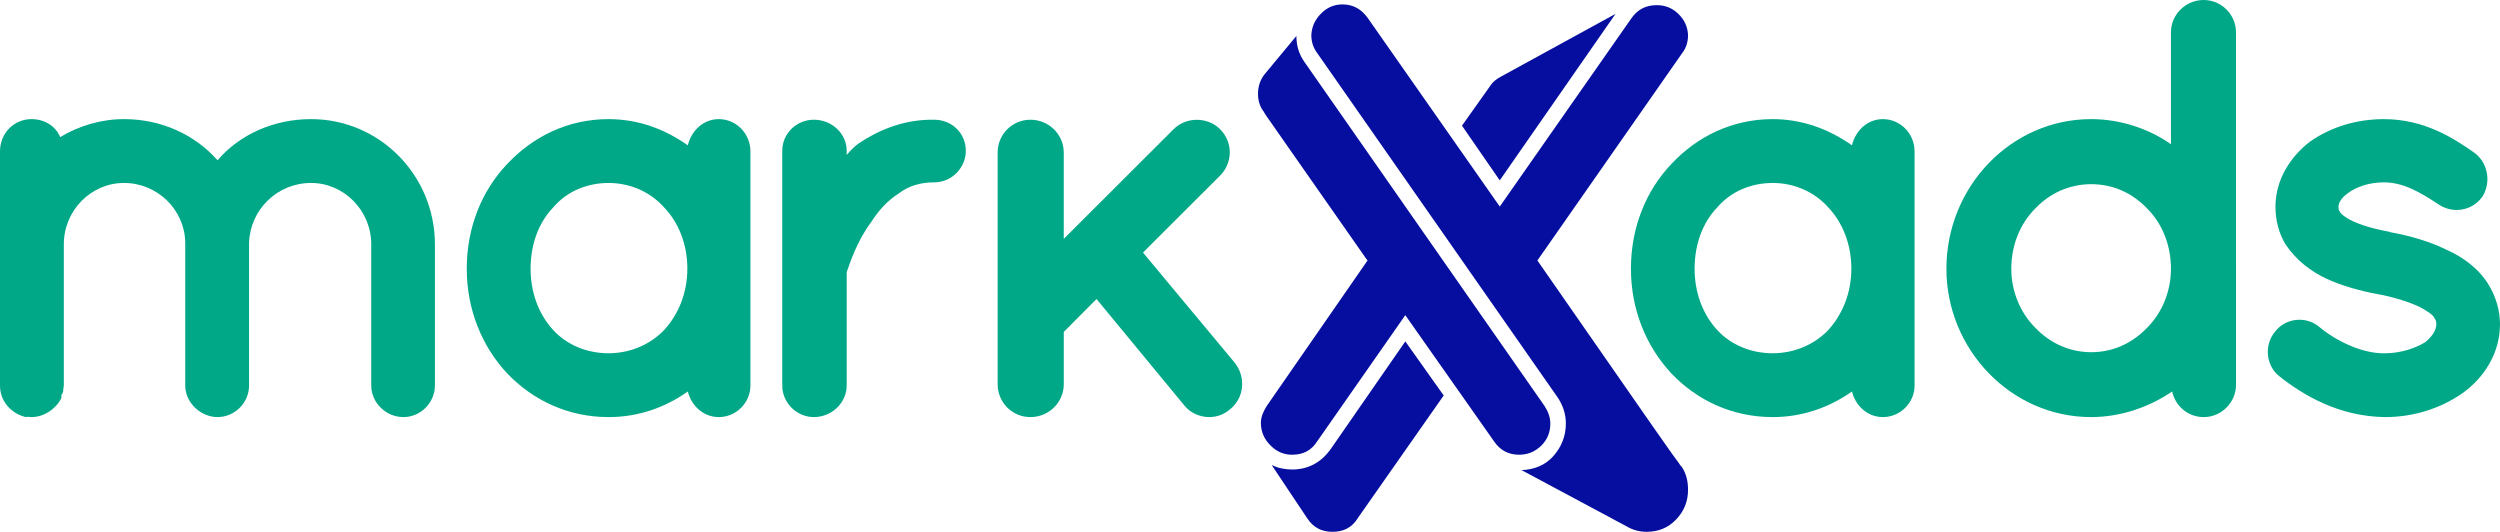 <?xml version="1.0" encoding="utf-8"?>
<!-- Generator: Adobe Illustrator 16.0.0, SVG Export Plug-In . SVG Version: 6.00 Build 0)  -->
<!DOCTYPE svg PUBLIC "-//W3C//DTD SVG 1.1//EN" "http://www.w3.org/Graphics/SVG/1.1/DTD/svg11.dtd">
<svg version="1.1" id="Layer_1" xmlns="http://www.w3.org/2000/svg" xmlns:xlink="http://www.w3.org/1999/xlink" x="0px" y="0px"
	 width="269.223px" height="57.27px" viewBox="0 0 269.223 57.27" enable-background="new 0 0 269.223 57.27" xml:space="preserve">
<path fill-rule="evenodd" clip-rule="evenodd" fill="#060E9F" d="M141.215,3.772c0,0.706,0.196,1.362,0.64,1.952l25.854,37.026
	c0.59,0.853,0.918,1.821,0.918,2.854c0,1.329-0.458,2.51-1.344,3.511c-0.903,1.017-2.1,1.46-3.429,1.51l11.336,6.069
	c0.672,0.394,1.377,0.574,2.149,0.574c1.247,0,2.296-0.427,3.149-1.313c0.869-0.902,1.296-1.969,1.296-3.215
	c0-0.87-0.18-1.739-0.688-2.478c-0.115-0.099-0.214-0.246-0.279-0.36c-0.262-0.345-0.508-0.689-0.755-1.034
	c-0.968-1.361-1.919-2.739-2.887-4.118c-3.822-5.495-7.645-10.991-11.467-16.486l-0.148-0.214l15.602-22.344
	c0.443-0.573,0.623-1.229,0.623-1.936c-0.049-0.902-0.394-1.656-1.05-2.28c-0.64-0.623-1.411-0.936-2.313-0.936
	c-1.149,0-2.051,0.443-2.723,1.396l-14.19,20.293L147.301,1.952c-0.673-0.952-1.559-1.477-2.724-1.477
	c-0.902,0-1.673,0.328-2.313,0.984C141.625,2.1,141.264,2.854,141.215,3.772 M157.439,13.533l4.068,5.89l12.468-17.931l-12.37,6.775
	c-0.426,0.23-0.853,0.542-1.115,0.968L157.439,13.533z M136.096,12.041c0.197,0.36,0.509,0.771,0.738,1.1
	c0.706,1.017,1.411,2.033,2.117,3.034c2.723,3.905,5.446,7.792,8.169,11.681l0.148,0.196l-10.844,15.651
	c-0.345,0.541-0.641,1.181-0.641,1.82c0,0.952,0.345,1.756,1.018,2.428c0.639,0.657,1.411,1.018,2.346,1.018
	c1.165,0,2.083-0.443,2.707-1.46l0.017-0.017l9.465-13.551l9.531,13.551c0.657,0.984,1.559,1.477,2.724,1.477
	c0.935,0,1.722-0.328,2.395-0.984c0.657-0.656,0.968-1.443,0.968-2.379c0-0.688-0.263-1.329-0.624-1.887L140.477,6.677
	c-0.607-0.854-0.87-1.805-0.87-2.806l-3.445,4.15c-0.476,0.624-0.689,1.313-0.689,2.101c0,0.655,0.165,1.263,0.542,1.804
	l0.082,0.099V12.041z M136.95,50.084l3.822,5.726c0.639,0.984,1.542,1.46,2.723,1.46c1.165,0,2.083-0.443,2.707-1.443l0.017-0.033
	l9.252-13.206l-4.134-5.823l-8.104,11.696c-1.017,1.362-2.379,2.1-4.085,2.1C138.344,50.56,137.605,50.396,136.95,50.084"/>
<path fill="#00A887" d="M33.499,19.702c3.527,0,6.48,2.952,6.48,6.611v15.207c0,1.854,1.591,3.396,3.461,3.396
	c1.854,0,3.396-1.542,3.396-3.396V26.313c0-7.448-5.971-13.485-13.337-13.485c-4.052,0-7.71,1.673-10.072,4.43
	c-2.445-2.757-6.038-4.43-10.073-4.43c-2.445,0-4.823,0.705-6.874,1.936c-0.509-1.23-1.723-1.936-3.084-1.936
	C1.542,12.828,0,14.305,0,16.306v9.942v0.065v15.207c0,1.723,1.214,3.003,2.756,3.396c0.197-0.065,0.394,0,0.64,0
	c1.361,0,2.641-0.902,3.215-2.051v-0.328c0.131-0.131,0.131-0.263,0.197-0.378v-0.196c0-0.132,0.065-0.328,0.065-0.443V26.313
	c0-3.659,2.937-6.611,6.48-6.611c3.593,0,6.545,2.887,6.595,6.414v0.197v15.207c0,1.854,1.673,3.396,3.478,3.396
	c1.853,0,3.395-1.542,3.395-3.396V26.313v-0.197C26.953,22.589,29.841,19.702,33.499,19.702"/>
<path fill="#00A887" d="M80.812,16.307c0-1.937-1.542-3.479-3.396-3.479c-1.673,0-2.953,1.23-3.347,2.822
	c-2.428-1.723-5.315-2.822-8.531-2.822c-4.364,0-8.137,1.87-10.909,4.823c-2.756,2.887-4.364,6.857-4.364,11.287
	c0,4.363,1.608,8.333,4.364,11.286c2.772,2.888,6.545,4.692,10.909,4.692c3.216,0,6.103-1.034,8.531-2.757
	c0.394,1.543,1.673,2.757,3.347,2.757c1.854,0,3.396-1.542,3.396-3.396V28.938V16.307z M71.51,35.549
	c-1.542,1.608-3.724,2.494-5.972,2.494c-2.313,0-4.495-0.886-5.955-2.494c-1.542-1.673-2.444-3.985-2.444-6.61
	c0-2.69,0.902-5.004,2.444-6.611c1.46-1.723,3.642-2.625,5.955-2.625c2.248,0,4.429,0.902,5.972,2.625
	c1.542,1.607,2.51,3.921,2.51,6.611C74.02,31.563,73.052,33.876,71.51,35.549"/>
<path fill="#00A887" d="M100.612,12.894c-3.216-0.065-5.972,1.1-8.087,2.511c-0.459,0.312-0.968,0.836-1.346,1.279V16.24
	c0-1.87-1.608-3.347-3.527-3.347c-1.87,0-3.412,1.477-3.412,3.347v25.28c0,1.854,1.542,3.396,3.412,3.396
	c1.919,0,3.527-1.542,3.527-3.396V29.315c0.312-0.887,1.083-3.33,2.625-5.381c0.771-1.214,1.739-2.313,2.953-3.084
	c1.083-0.837,2.379-1.214,3.855-1.214c1.919,0,3.396-1.608,3.396-3.396C104.008,14.37,102.531,12.894,100.612,12.894"/>
<path fill="#00A887" d="M206.179,16.307c0-1.937-1.542-3.479-3.412-3.479c-1.657,0-2.953,1.23-3.33,2.822
	c-2.445-1.723-5.332-2.822-8.531-2.822c-4.363,0-8.153,1.87-10.909,4.823c-2.756,2.887-4.363,6.857-4.363,11.287
	c0,4.363,1.607,8.333,4.363,11.286c2.756,2.888,6.546,4.692,10.909,4.692c3.199,0,6.086-1.034,8.531-2.757
	c0.377,1.543,1.673,2.757,3.33,2.757c1.87,0,3.412-1.542,3.412-3.396V28.938V16.307z M196.877,35.549
	c-1.542,1.608-3.724,2.494-5.972,2.494c-2.313,0-4.495-0.886-5.971-2.494c-1.542-1.673-2.444-3.985-2.444-6.61
	c0-2.69,0.902-5.004,2.444-6.611c1.477-1.723,3.659-2.625,5.971-2.625c2.248,0,4.43,0.902,5.972,2.625
	c1.525,1.607,2.494,3.921,2.494,6.611C199.371,31.563,198.402,33.876,196.877,35.549"/>
<path fill="#00A887" d="M110.964,44.917c2.001,0,3.593-1.608,3.593-3.527v-5.644l3.527-3.544l9.433,11.435
	c0.64,0.82,1.674,1.28,2.707,1.28c0.771,0,1.591-0.263,2.231-0.837c1.542-1.214,1.739-3.462,0.524-5.004l-9.892-11.877l8.301-8.284
	c1.378-1.378,1.411-3.593,0-5.004c-1.346-1.345-3.658-1.345-5.004,0l-11.828,11.812v-9.302c0-1.92-1.591-3.527-3.593-3.527
	c-1.985,0-3.527,1.607-3.527,3.527V41.39C107.437,43.309,108.979,44.917,110.964,44.917"/>
<path fill="#00A887" d="M240.793,28.938L240.793,28.938v-0.065V3.461c0-1.854-1.542-3.461-3.478-3.461
	c-1.985,0-3.527,1.607-3.527,3.461v12.074c-2.362-1.673-5.446-2.707-8.596-2.707c-8.662,0-15.585,7.316-15.585,16.109
	c0,8.662,6.923,15.979,15.585,15.979c3.215,0,6.299-1.1,8.728-2.757c0.328,1.543,1.673,2.757,3.396,2.757
	c1.936,0,3.478-1.608,3.478-3.462V28.938z M231.229,22.458c1.608,1.607,2.559,3.921,2.559,6.479c0,2.444-0.951,4.742-2.559,6.35
	c-1.607,1.673-3.658,2.641-6.037,2.641c-2.313,0-4.43-0.968-6.021-2.641c-1.608-1.607-2.576-3.905-2.576-6.35
	c0-2.559,0.968-4.872,2.576-6.479c1.591-1.673,3.708-2.624,6.021-2.624C227.571,19.834,229.622,20.785,231.229,22.458"/>
<path fill="#00A887" d="M245.419,40.487L245.419,40.487c2.576,2.051,6.415,4.364,11.418,4.43c3.149,0,6.037-0.968,8.35-2.576
	c2.313-1.656,4.035-4.298,4.035-7.432c0-1.477-0.443-2.952-1.214-4.232c-1.099-1.805-2.821-3.019-4.561-3.789
	c-1.854-0.902-3.839-1.477-5.972-1.871h-0.049l-0.066-0.048c-2.182-0.395-3.855-0.969-4.691-1.542
	c-0.443-0.263-0.64-0.525-0.706-0.64c-0.131-0.197-0.131-0.264-0.131-0.526c0-0.311,0.197-0.901,1.034-1.476
	c0.836-0.64,2.248-1.148,3.855-1.148c2.05,0,3.839,1.018,5.89,2.378c1.607,1.083,3.724,0.641,4.757-0.901
	c0.951-1.608,0.508-3.725-1.034-4.758c-2.051-1.411-5.2-3.527-9.613-3.527c-2.953,0-5.66,0.837-7.907,2.379
	c-2.116,1.608-3.773,4.102-3.773,7.054c0,1.478,0.377,2.888,1.083,4.052c1.165,1.724,2.69,2.888,4.429,3.708
	c1.673,0.771,3.593,1.296,5.578,1.674h0.065c2.313,0.459,4.233,1.165,5.135,1.804c0.508,0.313,0.771,0.575,0.836,0.771
	c0.131,0.181,0.197,0.312,0.197,0.64c0,0.509-0.263,1.149-1.165,1.92c-1.017,0.64-2.625,1.214-4.363,1.214
	c-2.494,0.065-5.381-1.411-7.054-2.821c-1.411-1.214-3.659-1.018-4.807,0.524C243.812,37.157,244.009,39.339,245.419,40.487"/>
</svg>
